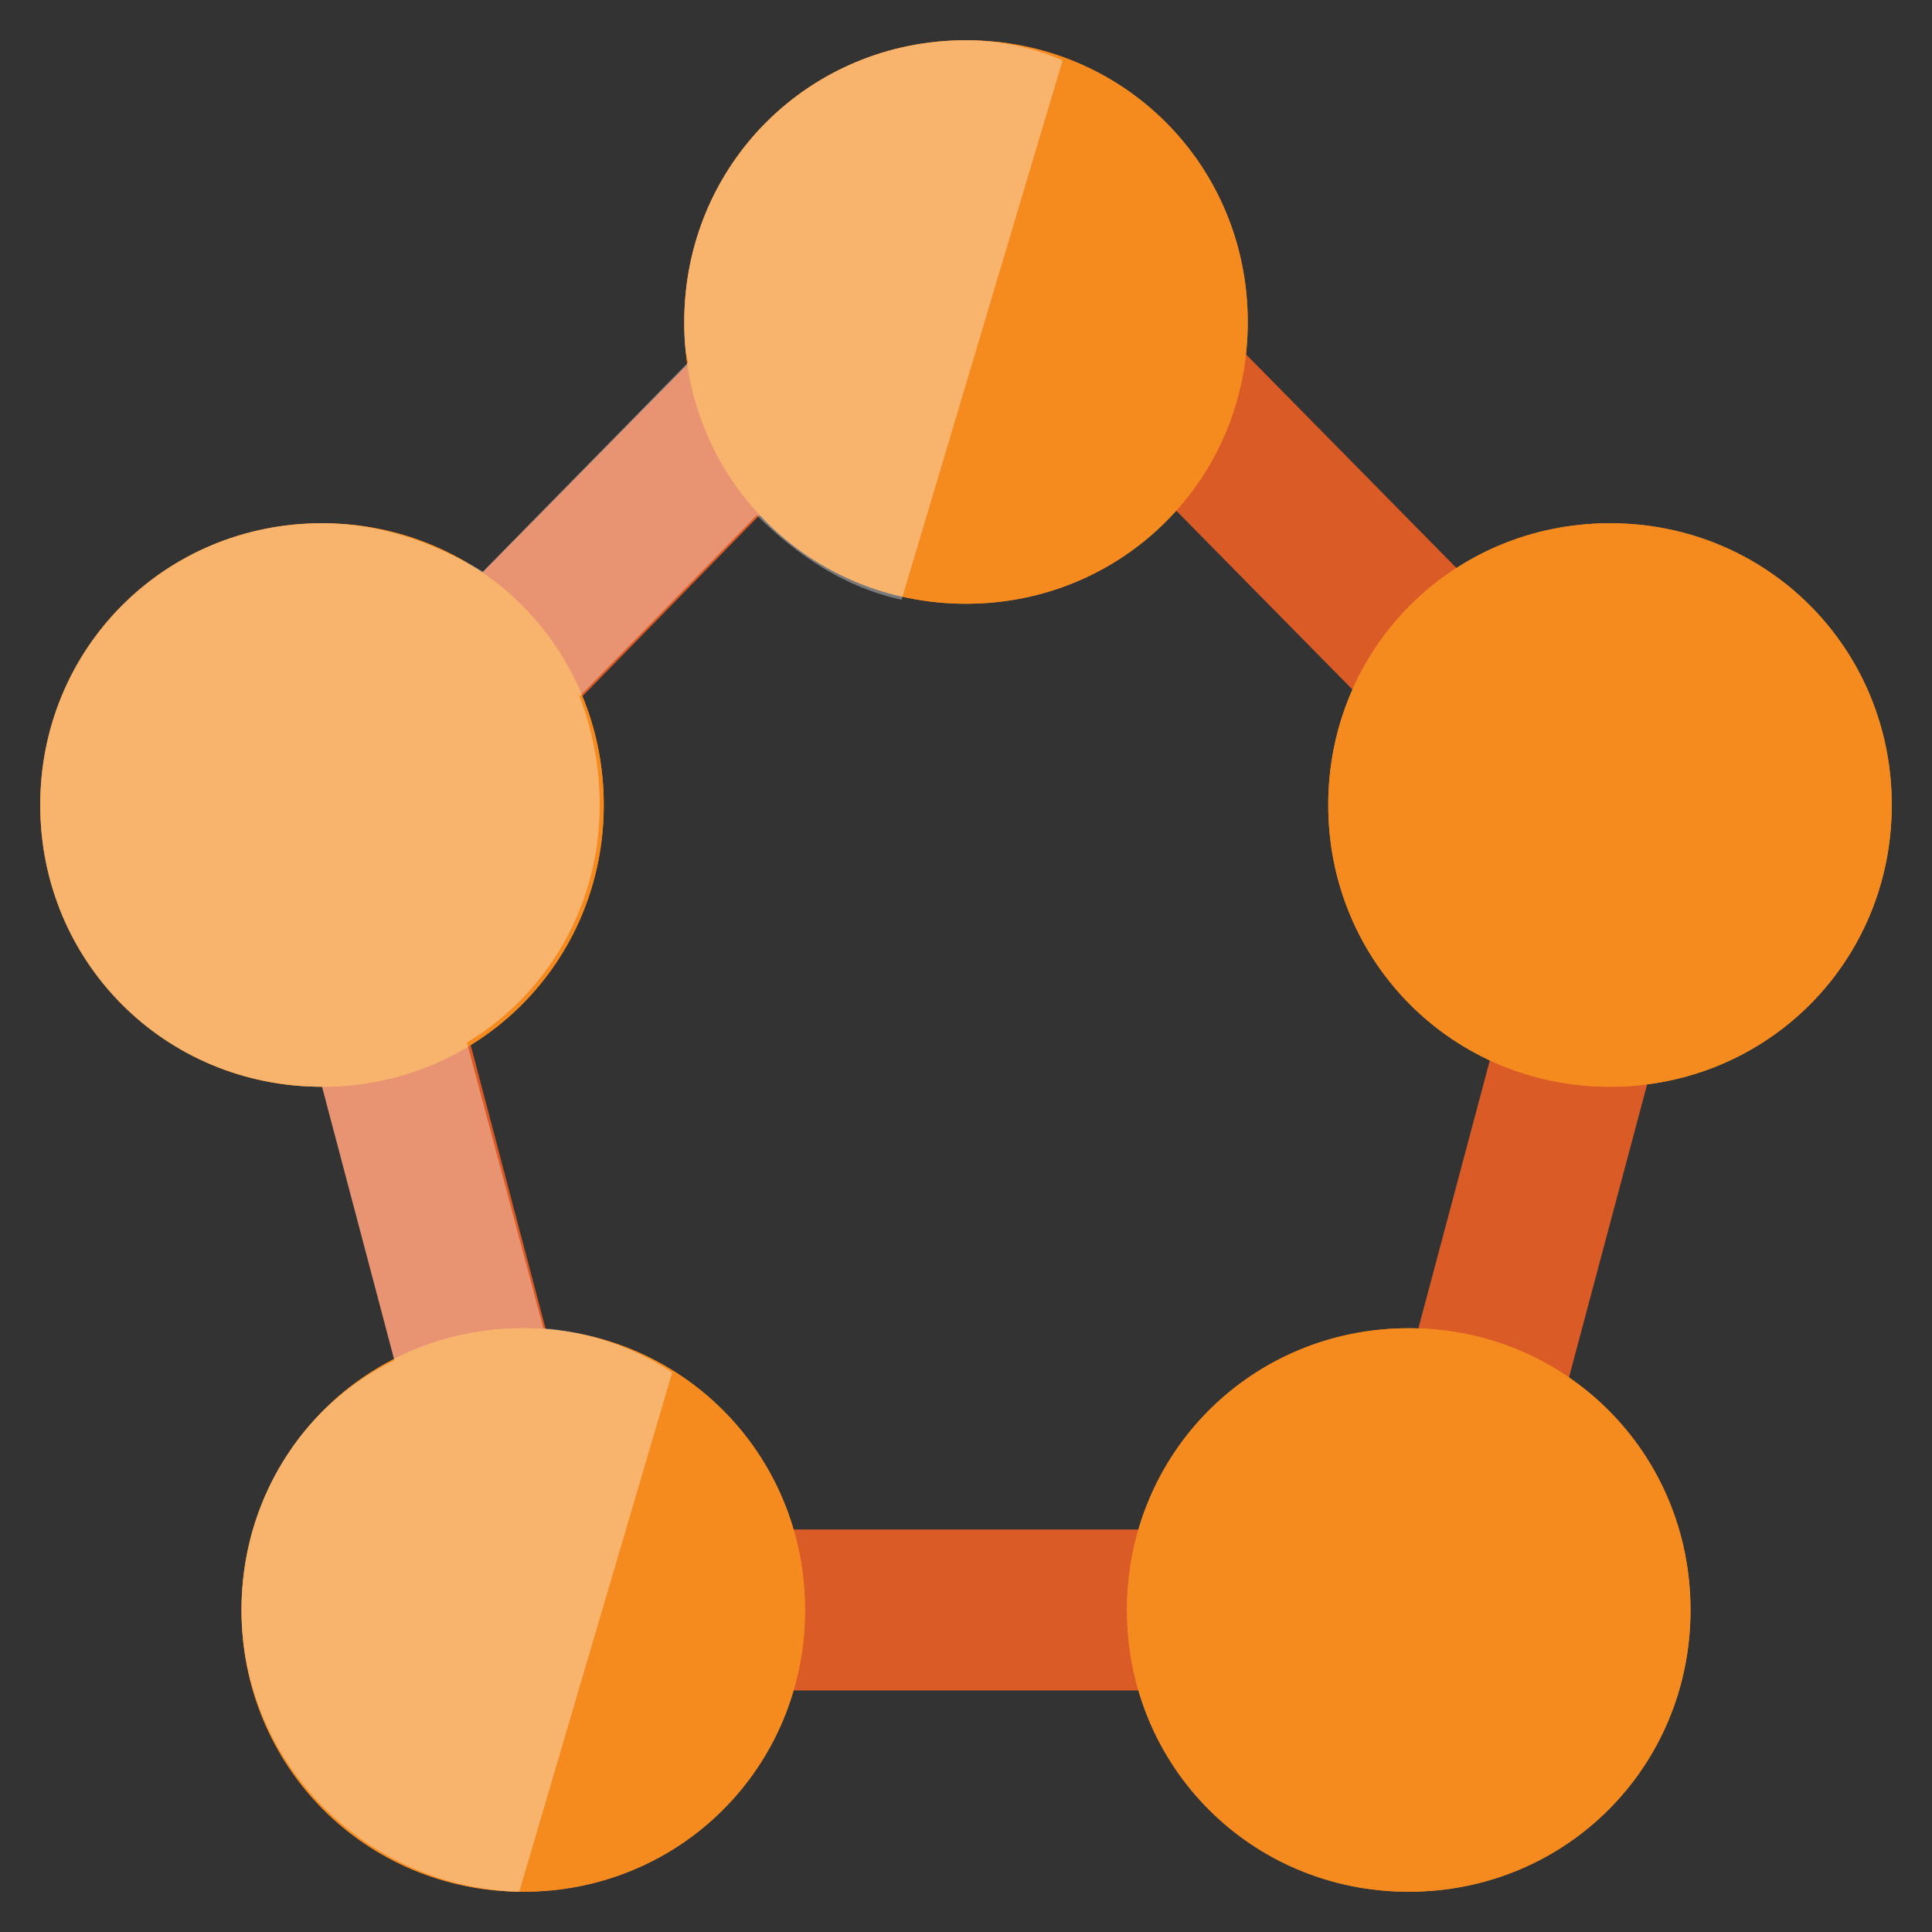 <?xml version="1.0" encoding="utf-8"?>
<!-- Generator: Adobe Illustrator 20.1.0, SVG Export Plug-In . SVG Version: 6.00 Build 0)  -->
<svg version="1.1" id="Layer_1" xmlns="http://www.w3.org/2000/svg" xmlns:xlink="http://www.w3.org/1999/xlink" x="0px" y="0px"
	 viewBox="0 0 48 48" style="enable-background:new 0 0 48 48;" xml:space="preserve">
<rect x="0" y="0" width="48" height="48" fill="#333333" stroke="none"/>
<style type="text/css">
	.st0{fill:#DB5B26;}
	.st1{fill:#F58B1F;}
	.st2{opacity:0.35;fill:#FFFFFF;enable-background:new    ;}
</style>
<title>icons-azure</title>
<g>
	<path id="_Compound_Path_" class="st0" d="M14.9,38h18.8v4H14.9V38z"/>
	<path id="_Compound_Path_2" class="st0" d="M27.8,5.6L41,19l-2.8,2.8L25,8.4L27.8,5.6z"/>
	<path id="_Compound_Path_3" class="st0" d="M42,22.9l-4.8,18l-3.8-1l4.8-18L42,22.9z"/>
	<path id="_Compound_Path_4" class="st0" d="M19.1,7L6,20.3l2.8,2.8L21.8,9.8L19.1,7z"/>
	<path id="_Compound_Path_5" class="st0" d="M7,23.2L11.7,41l3.7-1l-4.7-17.8L7,23.2z"/>
	<g id="_Group_2">
		<path id="_Compound_Path_6" class="st1" d="M35,33c3.9,0,7,3.1,7,7s-3.1,7-7,7s-7-3.1-7-7S31.1,33,35,33z"/>
		<path id="_Compound_Path_7" class="st1" d="M24,15c-3.9,0-7-3.1-7-7s3.1-7,7-7s7,3.1,7,7S27.9,15,24,15z M8,27c-3.9,0-7-3.1-7-7
			s3.1-7,7-7s7,3.1,7,7S11.9,27,8,27z M13,33c3.9,0,7,3.1,7,7s-3.1,7-7,7s-7-3.1-7-7S9.1,33,13,33z"/>
		<path id="_Compound_Path_8" class="st1" d="M40,13c3.9,0,7,3.1,7,7s-3.1,7-7,7s-7-3.1-7-7c0,0,0,0,0,0C33,16.1,36.1,13,40,13z"/>
	</g>
	<g id="_Group_2_1_">
		<path id="_Compound_Path_6_1_" class="st1" d="M35,33c3.9,0,7,3.1,7,7s-3.1,7-7,7s-7-3.1-7-7S31.1,33,35,33z"/>
		<path id="_Compound_Path_7_1_" class="st1" d="M24,15c-3.9,0-7-3.1-7-7s3.1-7,7-7s7,3.1,7,7S27.9,15,24,15z M8,27
			c-3.9,0-7-3.1-7-7s3.1-7,7-7s7,3.1,7,7S11.9,27,8,27z M13,33c3.9,0,7,3.1,7,7s-3.1,7-7,7s-7-3.1-7-7S9.1,33,13,33z"/>
		<path id="_Compound_Path_8_1_" class="st1" d="M40,13c3.9,0,7,3.1,7,7s-3.1,7-7,7s-7-3.1-7-7c0,0,0,0,0,0C33,16.1,36.1,13,40,13z"
			/>
	</g>
</g>
<path class="st2" d="M16.7,34.1c-0.9-0.6-2-1-3.2-1.1l-1.9-7.1c2-1.2,3.3-3.4,3.3-5.9c0-1-0.2-1.9-0.5-2.7l4.4-4.5
	c1,1,2.2,1.8,3.6,2.1l4-13.4C25.7,1.2,24.9,1,24,1c-3.9,0-7,3.1-7,7c0,0.3,0,0.7,0.1,1L12,14.2C10.8,13.5,9.5,13,8,13
	c-3.9,0-7,3.1-7,7s3.1,7,7,7c0,0,0,0,0,0l1.8,6.8C7.5,34.9,6,37.3,6,40c0,3.8,3.1,6.9,6.9,7L16.7,34.1z"/>
</svg>

